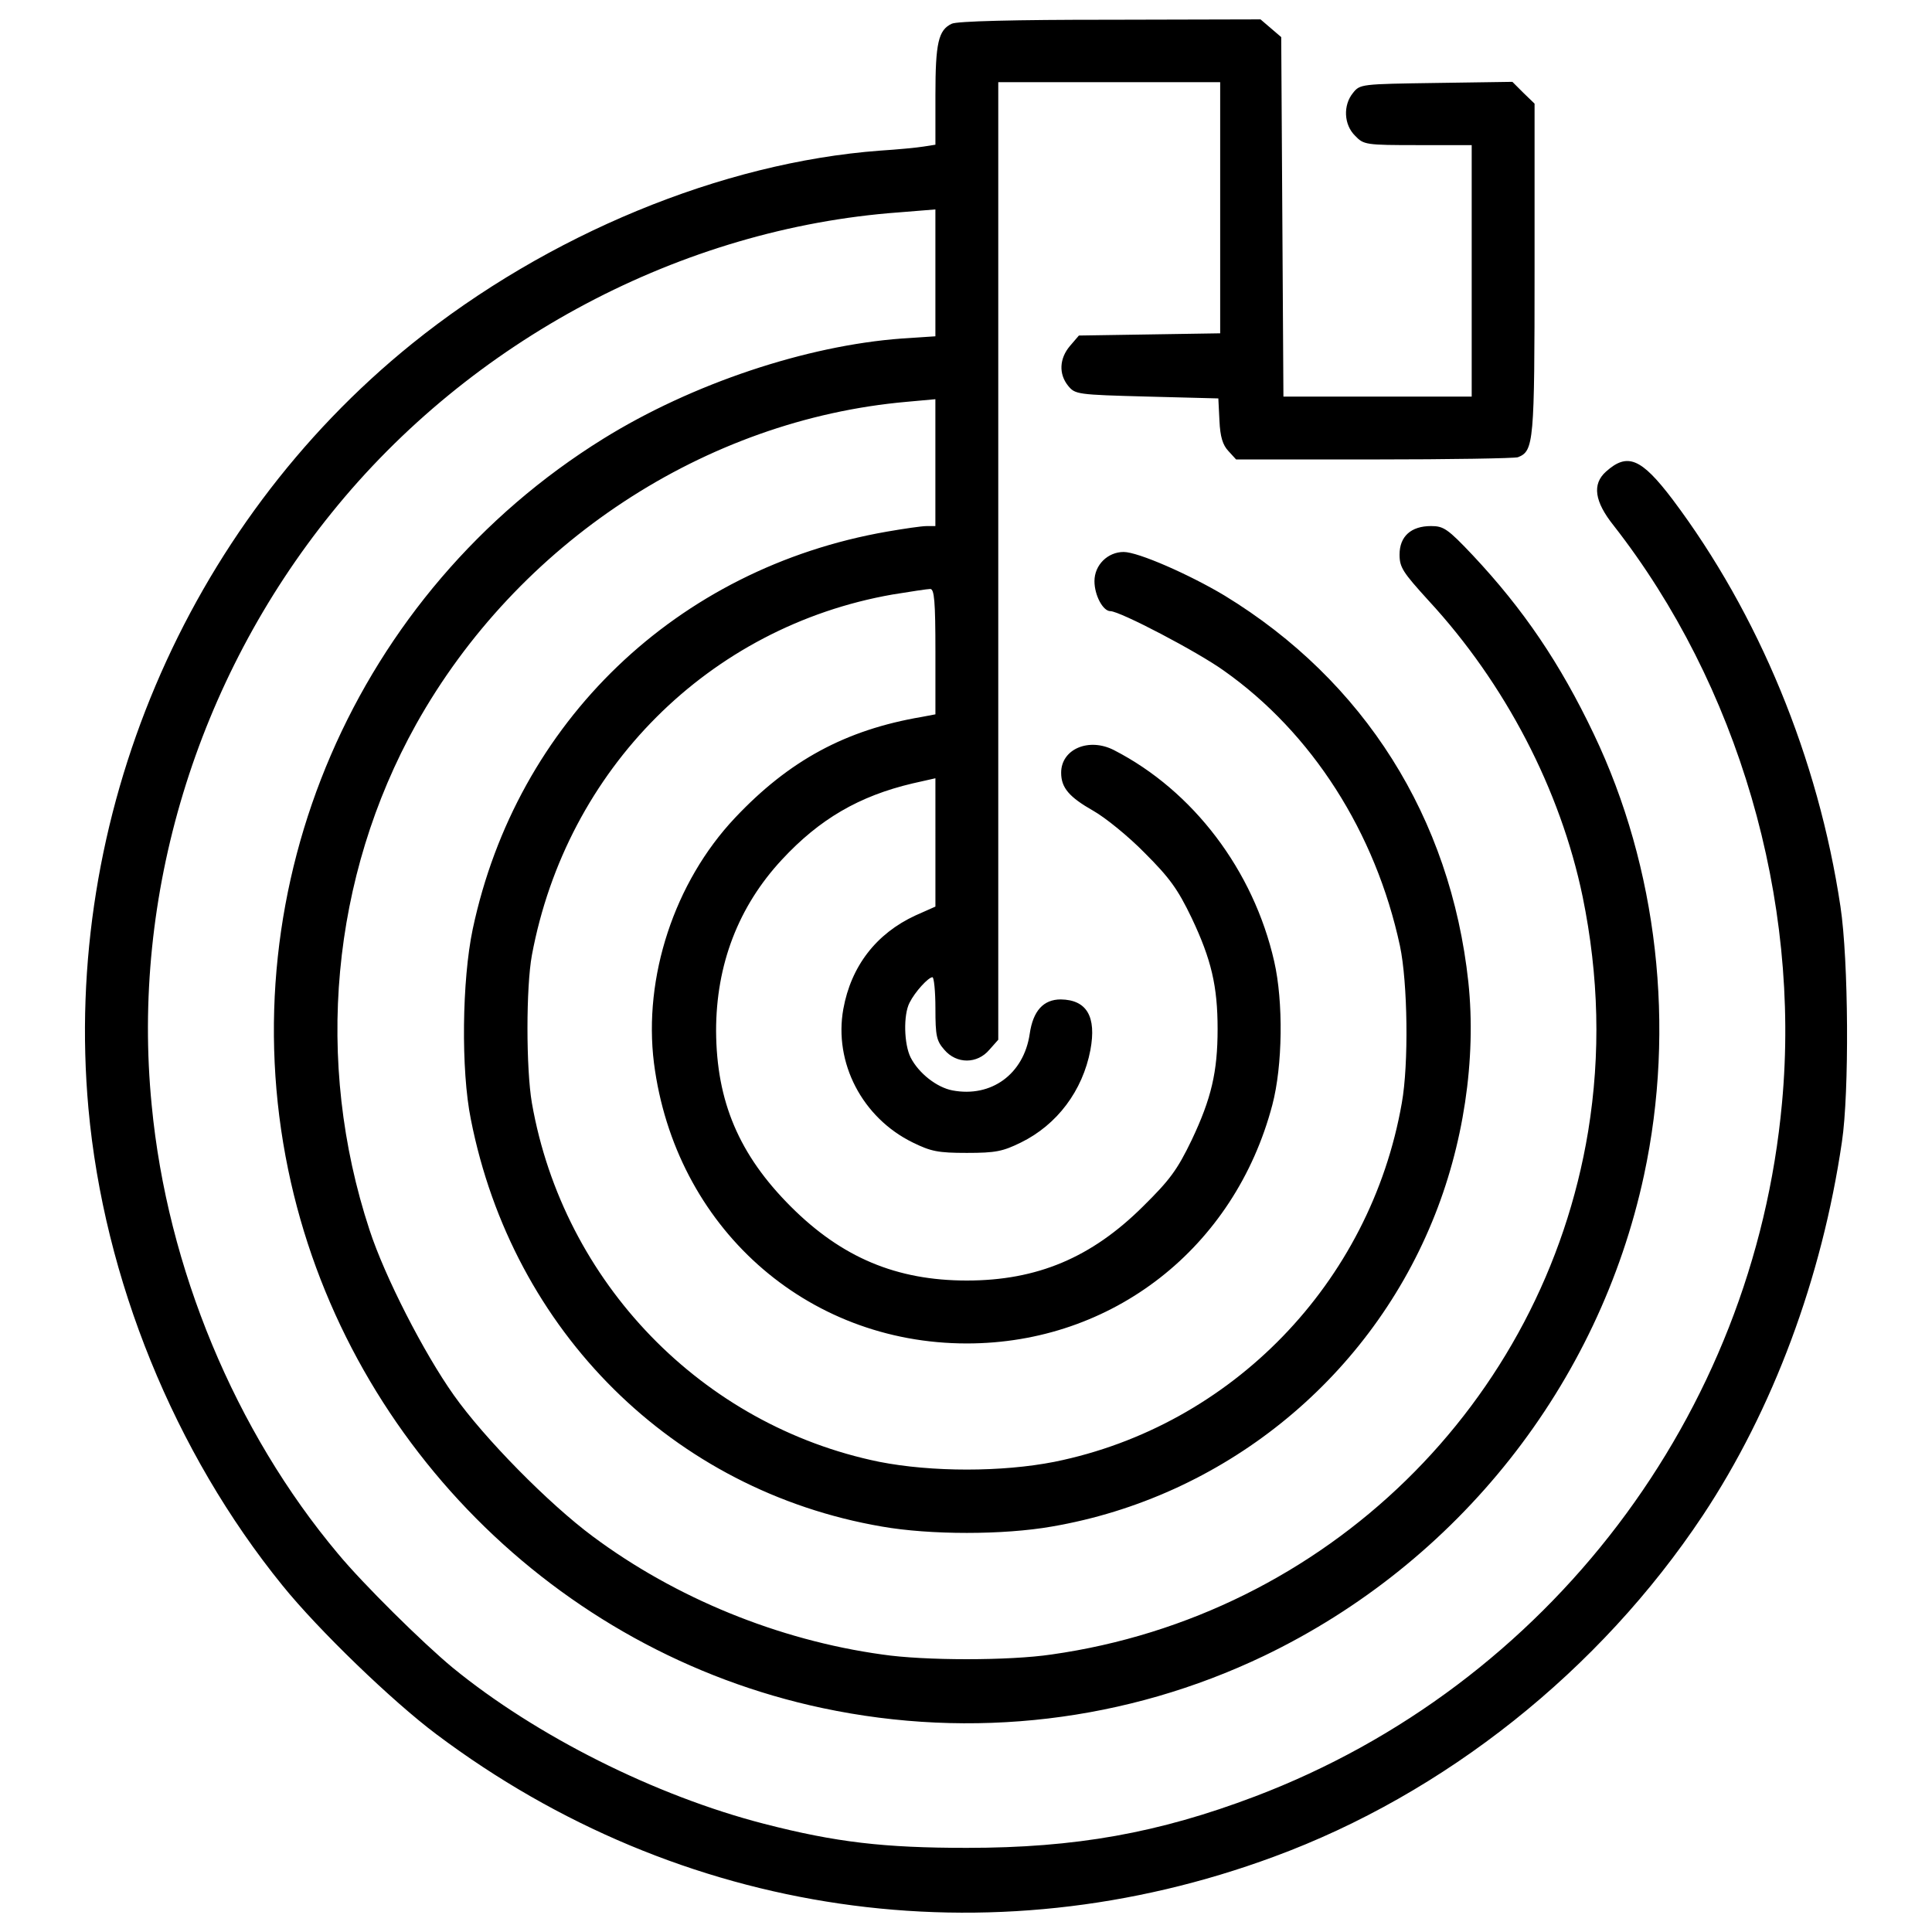 <?xml version="1.0" encoding="utf-8"?>
<!-- Svg Vector Icons : http://www.onlinewebfonts.com/icon -->
<!DOCTYPE svg PUBLIC "-//W3C//DTD SVG 1.1//EN" "http://www.w3.org/Graphics/SVG/1.1/DTD/svg11.dtd">
<svg version="1.1" xmlns="http://www.w3.org/2000/svg" xmlns:xlink="http://www.w3.org/1999/xlink" x="0px" y="0px" viewBox="0 0 1000 1000" enable-background="new 0 0 1000 1000" xml:space="preserve">
<g><g transform="translate(0,512) scale(0.1,-0.1)"><path d="M4925.9,4997c-68.9-32.5-84.2-99.5-84.2-369.5V4371l-61.3-9.6c-34.5-5.8-135.9-15.3-225.9-21.1c-819.3-61.3-1721-434.6-2421.7-999.3C961.3,2395.4,321.9,886.9,457.8-617.8c80.4-882.5,444.1-1778.4,1005-2469.5c185.7-229.7,568.6-599.2,796.4-769.6c1259.6-945.7,2858.1-1179.2,4334.1-633.6c884.4,325.4,1686.5,962.9,2220.7,1767c361.8,545.6,616.4,1227.1,719.8,1933.5c38.3,254.6,34.5,940-7.6,1217.5C9411.2,1195.1,9103,1941.7,8657,2535.2c-162.7,214.4-233.6,243.1-344.6,143.6c-72.7-65.1-59.3-155.1,40.2-279.5c643.2-823.2,968.7-1933.5,871-2988.3c-147.4-1615.7-1209.9-3013.2-2727.9-3589.4c-499.7-189.5-928.5-266.1-1491.3-266.1c-428.8,0-677.7,28.7-1049.1,124.4c-564.7,145.5-1181.2,455.6-1611.9,807.9c-155.1,128.3-463.3,432.6-593.5,589.6C1217.8-2289,865.6-1442.9,785.2-600.5C678,484.9,1016.8,1599,1715.5,2464.3c721.7,895.9,1812.9,1474.1,2936.6,1556.4l189.5,15.3v-329.3v-327.4l-174.2-11.5c-493.9-36.4-1085.4-233.6-1544.9-518.8c-1280.7-794.5-1935.4-2310.6-1631-3782.8c287.2-1389.8,1384.1-2494.4,2766.2-2787.3c775.3-164.6,1575.5-68.9,2283.8,269.9c1005,482.4,1734.4,1403.2,1967.9,2488.7c164.6,765.7,70.8,1590.8-260.3,2283.8c-174.2,365.6-363.7,645.1-626,924.6c-130.2,137.8-151.2,151.2-216.3,151.2c-103.4,0-162.7-53.6-162.7-147.4c0-67,17.2-91.9,149.3-237.4c398.2-430.7,683.4-980.1,798.3-1533.4c84.2-411.6,93.8-813.6,28.7-1213.7c-231.6-1409-1357.3-2507.8-2777.7-2708.8c-218.2-32.5-658.5-32.5-876.8,0c-537.9,74.6-1070.1,292.9-1497,610.7c-229.7,170.4-562.8,509.2-719.8,731.3c-155.1,218.3-358,614.5-436.5,855.7c-287.2,872.9-199.1,1826.3,241.2,2616.9c524.5,938,1495.1,1577.4,2540.3,1669.3l147.4,13.4v-329.3v-327.4h-45.9c-24.9,0-116.8-13.4-204.8-28.7c-1087.3-189.5-1916.3-984-2144.1-2057.9c-55.5-264.2-61.3-729.4-9.6-984c216.3-1098.8,1047.2-1922,2126.9-2107.7c250.8-44,629.8-44,880.6,0c880.6,151.2,1627.2,750.4,1968,1577.4c162.7,392.5,229.7,842.3,187.6,1240.5c-91.9,851.9-539.8,1560.2-1261.5,2000.5c-181.9,109.1-448,225.9-522.6,225.9c-82.3,0-151.2-67-151.2-151.2c0-72.8,44-155.1,82.3-155.1c49.8,0,451.8-210.6,587.7-308.2c455.6-321.6,784.9-836.6,911.2-1424.3c40.2-189.5,45.9-612.6,9.6-813.6c-162.7-930.4-880.6-1671.2-1797.6-1856.9c-271.8-53.6-635.6-53.6-907.4,0c-917,187.6-1634.9,928.5-1797.6,1856.9c-30.6,178-30.6,599.2,0,765.7c180,962.9,917,1699.9,1866.5,1866.5c93.8,15.3,181.9,28.7,195.3,28.7c21.1,0,26.8-63.2,26.8-325.4v-323.5l-70.8-13.4c-394.4-67-687.3-225.9-966.8-522.6c-314-333.1-474.8-825.1-419.2-1269.2c109.1-846.1,784.9-1451.1,1619.5-1451.1c752.3,0,1386,493.9,1581.2,1234.8c53.6,202.9,57.4,534.1,9.6,742.8C6488,615.1,6176,1026.7,5766.3,1237.2c-130.2,67-273.8,5.8-273.8-116.8c0-78.5,42.1-126.3,166.6-197.2c61.2-34.5,181.9-132.1,266.1-218.2c128.3-128.3,170.4-185.7,243.1-336.9c101.5-214.4,134-352.3,134-574.3c0-222.1-32.5-359.9-134-574.3c-74.7-155-112.9-206.7-252.7-344.6c-266.1-264.2-547.5-382.9-911.2-382.9s-647,118.7-911.2,382.9c-268,268-384.8,543.7-386.7,909.3c0,342.7,114.9,643.2,340.7,886.3c195.3,210.6,400.1,329.3,675.8,394.4l118.7,26.8V760.6V427.5l-103.4-45.9c-202.9-93.8-333.1-262.3-373.3-484.3c-49.8-277.6,97.6-562.8,359.9-691.1c93.8-45.9,130.2-53.6,279.5-53.6c149.3,0,185.7,7.7,279.5,53.6c187.6,91.9,319.7,268,359.9,478.6C5676.3-141.1,5624.6-55,5490.6-53c-90,0-143.6-59.3-160.8-178c-30.6-208.7-199.1-331.2-400.1-292.9c-80.4,15.3-174.2,88.1-216.3,170.4c-34.5,68.9-38.3,220.2-5.7,283.3c28.7,57.4,97.6,132.1,118.7,132.1c7.7,0,15.3-72.7,15.3-160.8c0-143.6,5.7-168.5,45.9-214.4c63.2-74.7,170.4-74.7,233.5,0l45.9,51.7v2479.1v2477.2h574.3h574.3v-649v-650.9l-365.7-5.8l-365.6-5.7l-45.9-53.6c-55.5-65.1-59.3-145.5-9.6-206.8c36.4-44,45.9-45.9,407.8-55.5l369.5-9.6l5.7-114.9c3.8-84.2,17.2-126.3,46-157l40.2-44h714.1c392.4,0,727.5,5.7,744.7,11.5c82.3,32.5,86.1,74.7,86.1,974.4v855.7l-57.4,55.5l-57.4,57.4l-394.4-5.8c-388.6-5.7-394.4-5.7-430.7-51.7c-51.7-63.2-47.9-164.6,11.5-222.1c44-45.9,53.6-47.9,325.4-47.9h277.6v-650.9v-650.9h-488.2h-486.3l-5.7,930.4l-5.7,930.4l-53.6,45.9l-53.6,45.9l-779.2-1.9C5251.3,5018.1,4950.8,5010.4,4925.9,4997z"/></g></g>
</svg>
